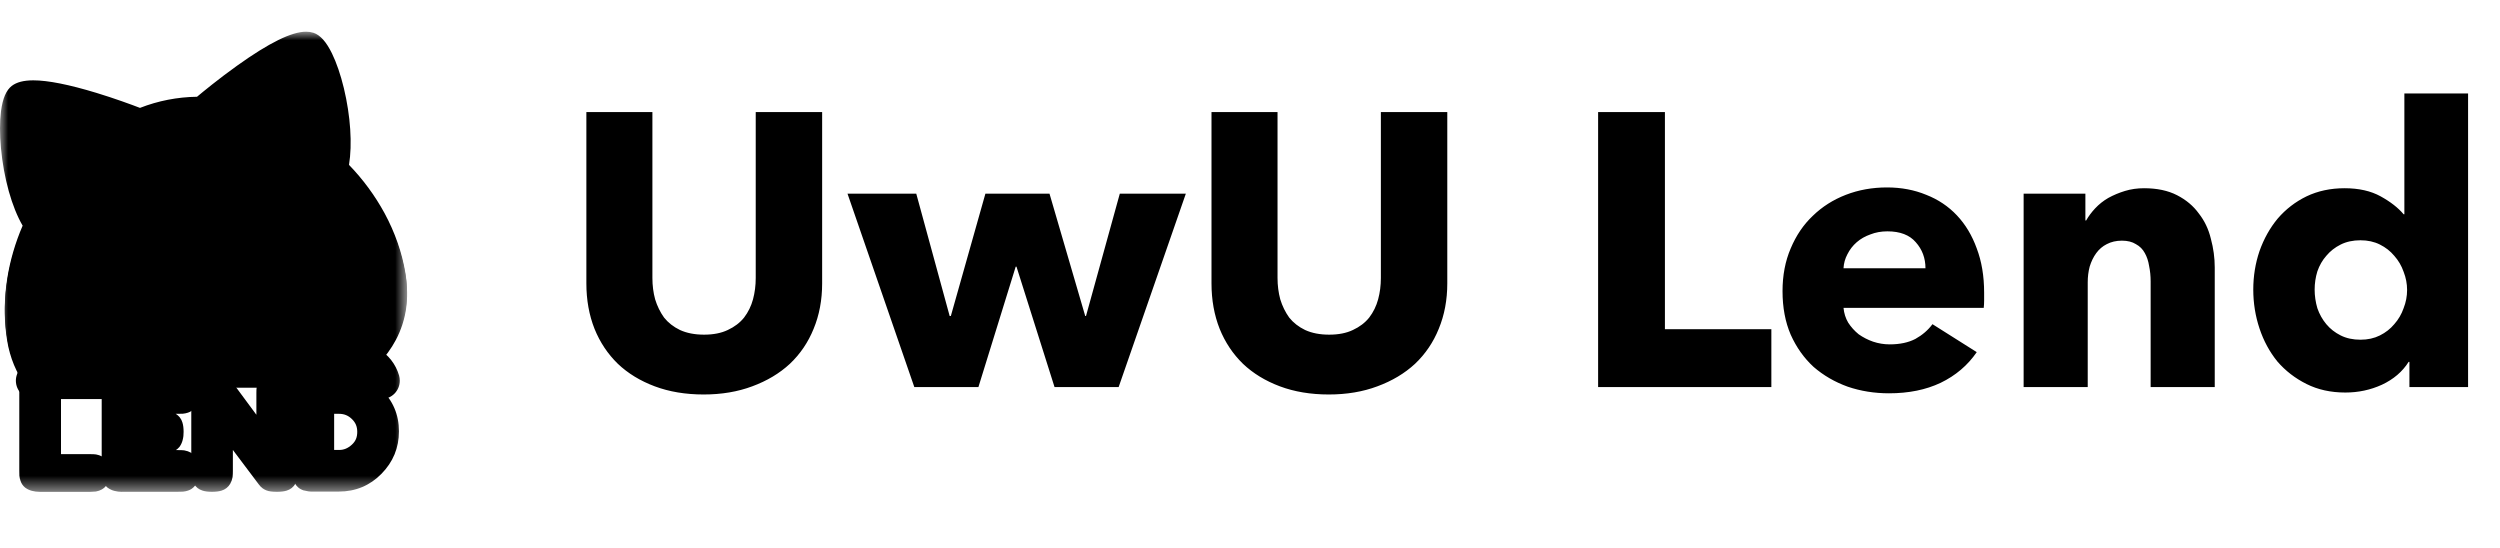 <svg width="155" height="34" viewBox="0 0 155 34" fill="none" xmlns="http://www.w3.org/2000/svg">
<path d="M50.973 17.57C50.973 18.597 50.797 19.537 50.444 20.388C50.106 21.222 49.617 21.945 48.974 22.555C48.332 23.149 47.554 23.615 46.639 23.952C45.739 24.289 44.736 24.458 43.628 24.458C42.504 24.458 41.493 24.289 40.594 23.952C39.695 23.615 38.932 23.149 38.306 22.555C37.68 21.945 37.198 21.222 36.861 20.388C36.524 19.537 36.355 18.597 36.355 17.57V6.949H40.449V17.233C40.449 17.698 40.505 18.14 40.618 18.557C40.746 18.975 40.931 19.352 41.172 19.689C41.428 20.01 41.758 20.267 42.159 20.46C42.577 20.652 43.074 20.749 43.652 20.749C44.23 20.749 44.72 20.652 45.121 20.46C45.539 20.267 45.876 20.01 46.133 19.689C46.39 19.352 46.574 18.975 46.687 18.557C46.799 18.14 46.855 17.698 46.855 17.233V6.949H50.973V17.57ZM69.355 24H65.382L63.022 16.534H62.973L60.661 24H56.688L52.545 12.007H56.808L58.879 19.593H58.952L61.095 12.007H65.069L67.284 19.593H67.332L69.428 12.007H73.522L69.355 24ZM89.732 17.57C89.732 18.597 89.555 19.537 89.202 20.388C88.865 21.222 88.375 21.945 87.733 22.555C87.091 23.149 86.312 23.615 85.397 23.952C84.498 24.289 83.494 24.458 82.386 24.458C81.263 24.458 80.251 24.289 79.352 23.952C78.453 23.615 77.69 23.149 77.064 22.555C76.438 21.945 75.956 21.222 75.619 20.388C75.282 19.537 75.113 18.597 75.113 17.57V6.949H79.207V17.233C79.207 17.698 79.264 18.14 79.376 18.557C79.504 18.975 79.689 19.352 79.93 19.689C80.187 20.01 80.516 20.267 80.917 20.46C81.335 20.652 81.832 20.749 82.41 20.749C82.989 20.749 83.478 20.652 83.879 20.46C84.297 20.267 84.634 20.01 84.891 19.689C85.148 19.352 85.332 18.975 85.445 18.557C85.557 18.14 85.614 17.698 85.614 17.233V6.949H89.732V17.57ZM99.083 24V6.949H103.225V20.412H109.824V24H99.083ZM119.379 16.631C119.379 16.005 119.179 15.467 118.777 15.017C118.392 14.568 117.806 14.343 117.019 14.343C116.634 14.343 116.281 14.407 115.96 14.535C115.638 14.648 115.357 14.808 115.117 15.017C114.876 15.226 114.683 15.475 114.539 15.764C114.394 16.037 114.314 16.326 114.298 16.631H119.379ZM123.016 18.148C123.016 18.308 123.016 18.469 123.016 18.63C123.016 18.79 123.008 18.943 122.992 19.087H114.298C114.33 19.424 114.426 19.729 114.587 20.002C114.763 20.275 114.98 20.516 115.237 20.725C115.51 20.917 115.807 21.07 116.128 21.182C116.465 21.295 116.81 21.351 117.164 21.351C117.79 21.351 118.32 21.238 118.753 21.014C119.187 20.773 119.54 20.468 119.813 20.099L122.558 21.832C121.996 22.651 121.25 23.285 120.319 23.735C119.403 24.169 118.336 24.385 117.116 24.385C116.216 24.385 115.366 24.249 114.563 23.976C113.76 23.687 113.054 23.277 112.443 22.748C111.849 22.202 111.376 21.535 111.023 20.749C110.685 19.962 110.517 19.063 110.517 18.052C110.517 17.072 110.685 16.189 111.023 15.402C111.36 14.6 111.817 13.925 112.395 13.38C112.973 12.818 113.656 12.384 114.442 12.079C115.229 11.774 116.08 11.621 116.995 11.621C117.878 11.621 118.689 11.774 119.427 12.079C120.166 12.368 120.8 12.793 121.33 13.355C121.86 13.917 122.269 14.6 122.558 15.402C122.863 16.205 123.016 17.12 123.016 18.148ZM133.34 24V17.45C133.34 17.112 133.308 16.791 133.244 16.486C133.196 16.181 133.107 15.916 132.979 15.691C132.851 15.451 132.666 15.266 132.425 15.137C132.2 14.993 131.911 14.921 131.558 14.921C131.205 14.921 130.892 14.993 130.619 15.137C130.362 15.266 130.145 15.451 129.969 15.691C129.792 15.932 129.656 16.213 129.559 16.534C129.479 16.839 129.439 17.16 129.439 17.498V24H125.465V12.007H129.294V13.668H129.342C129.487 13.412 129.672 13.163 129.896 12.922C130.137 12.665 130.41 12.448 130.715 12.272C131.036 12.095 131.381 11.951 131.751 11.838C132.12 11.726 132.513 11.67 132.931 11.67C133.734 11.67 134.416 11.814 134.978 12.103C135.54 12.392 135.989 12.769 136.326 13.235C136.68 13.684 136.929 14.206 137.073 14.8C137.234 15.394 137.314 15.988 137.314 16.582V24H133.34ZM149.384 24V22.435H149.336C148.951 23.045 148.397 23.518 147.675 23.855C146.968 24.177 146.214 24.337 145.411 24.337C144.512 24.337 143.709 24.161 143.003 23.807C142.296 23.454 141.694 22.988 141.196 22.41C140.715 21.817 140.345 21.134 140.088 20.363C139.832 19.593 139.703 18.79 139.703 17.955C139.703 17.12 139.832 16.326 140.088 15.571C140.361 14.8 140.739 14.126 141.22 13.548C141.718 12.97 142.312 12.512 143.003 12.175C143.709 11.838 144.496 11.67 145.363 11.67C146.246 11.67 146.992 11.838 147.602 12.175C148.212 12.512 148.686 12.882 149.023 13.283H149.071V5.793H153.021V24H149.384ZM149.24 17.979C149.24 17.594 149.168 17.217 149.023 16.847C148.895 16.478 148.702 16.149 148.445 15.86C148.204 15.571 147.907 15.338 147.554 15.162C147.201 14.985 146.8 14.897 146.35 14.897C145.884 14.897 145.475 14.985 145.122 15.162C144.769 15.338 144.472 15.571 144.231 15.86C143.99 16.133 143.805 16.454 143.677 16.823C143.564 17.193 143.508 17.57 143.508 17.955C143.508 18.34 143.564 18.726 143.677 19.111C143.805 19.48 143.99 19.81 144.231 20.099C144.472 20.388 144.769 20.62 145.122 20.797C145.475 20.974 145.884 21.062 146.35 21.062C146.8 21.062 147.201 20.974 147.554 20.797C147.907 20.62 148.204 20.388 148.445 20.099C148.702 19.81 148.895 19.48 149.023 19.111C149.168 18.742 149.24 18.365 149.24 17.979Z" fill="black"/>
<mask id="mask0_2370_550" style="mask-type:luminance" maskUnits="userSpaceOnUse" x="0" y="1" width="26" height="30">
<path d="M25.245 1.965H0V30.495H25.245V1.965Z" fill="white"/>
</mask>
<g mask="url(#mask0_2370_550)">
<path d="M2.454 30.494C2.294 30.494 2.135 30.473 1.981 30.433C1.838 30.396 1.703 30.334 1.582 30.248L1.568 30.237L1.551 30.225C1.419 30.116 1.321 29.971 1.271 29.807C1.233 29.704 1.21 29.596 1.201 29.487V29.47C1.198 29.406 1.196 29.317 1.196 29.196V24.365C1.194 24.246 1.2 24.126 1.213 24.008V23.973C1.236 23.832 1.285 23.696 1.357 23.572C1.475 23.364 1.67 23.211 1.9 23.145C2.059 23.096 2.252 23.073 2.486 23.073C2.659 23.067 2.833 23.088 3 23.134C3.142 23.17 3.276 23.231 3.395 23.316L3.427 23.339C3.56 23.448 3.658 23.593 3.71 23.757C3.745 23.861 3.767 23.97 3.776 24.08V24.094C3.782 24.16 3.782 24.25 3.782 24.368V28.158H5.621C5.73 28.155 5.839 28.161 5.947 28.175L5.979 28.181C6.094 28.202 6.206 28.24 6.311 28.293C6.409 28.345 6.496 28.416 6.566 28.502C6.636 28.589 6.688 28.688 6.718 28.795L6.724 28.815C6.805 29.147 6.805 29.493 6.724 29.825C6.695 29.934 6.644 30.037 6.574 30.126C6.504 30.215 6.417 30.29 6.317 30.344C6.207 30.406 6.087 30.449 5.962 30.47L5.933 30.476C5.826 30.488 5.719 30.494 5.612 30.494H2.454ZM2.249 29.421C2.323 29.438 2.399 29.447 2.474 29.447H5.736C5.74 29.412 5.741 29.378 5.739 29.343V29.311C5.741 29.277 5.74 29.244 5.736 29.21H2.737V24.368C2.737 24.256 2.737 24.192 2.734 24.158C2.734 24.153 2.733 24.148 2.731 24.143C2.658 24.125 2.582 24.118 2.506 24.12H2.495C2.413 24.118 2.332 24.124 2.252 24.137C2.246 24.207 2.243 24.282 2.243 24.354V29.196C2.243 29.308 2.246 29.372 2.246 29.406C2.246 29.441 2.249 29.415 2.249 29.421Z" fill="black"/>
<path d="M7.56 30.496C7.402 30.496 7.243 30.475 7.09 30.435C6.947 30.399 6.812 30.336 6.692 30.25L6.674 30.239L6.66 30.227C6.527 30.119 6.429 29.973 6.38 29.809C6.343 29.706 6.319 29.598 6.31 29.489V29.472C6.305 29.408 6.305 29.316 6.305 29.198V24.364C6.305 23.917 6.409 23.597 6.625 23.384C6.842 23.171 7.168 23.073 7.621 23.073H11.045C11.164 23.071 11.284 23.077 11.403 23.09H11.438C11.579 23.114 11.714 23.163 11.839 23.234C12.047 23.351 12.201 23.546 12.266 23.776C12.315 23.938 12.338 24.128 12.338 24.362C12.344 24.534 12.324 24.706 12.28 24.872C12.244 25.015 12.181 25.15 12.096 25.27L12.084 25.287L12.07 25.302C11.961 25.434 11.817 25.532 11.654 25.584C11.55 25.619 11.443 25.641 11.334 25.651H11.319C11.255 25.656 11.172 25.656 11.042 25.656H10.892C11.096 25.775 11.246 25.969 11.31 26.196C11.36 26.354 11.383 26.545 11.383 26.778C11.387 26.951 11.367 27.124 11.322 27.292C11.286 27.434 11.224 27.569 11.14 27.69L11.126 27.707L11.114 27.721C11.054 27.793 10.983 27.855 10.903 27.906H11.045C11.164 27.903 11.284 27.908 11.403 27.92L11.438 27.926C11.578 27.95 11.714 27.997 11.839 28.067C12.047 28.186 12.201 28.381 12.266 28.612C12.315 28.771 12.338 28.961 12.338 29.195C12.344 29.368 12.324 29.541 12.28 29.708C12.244 29.85 12.181 29.984 12.096 30.103L12.084 30.121L12.072 30.135C11.963 30.268 11.818 30.366 11.654 30.418C11.55 30.453 11.443 30.475 11.334 30.484H11.319L11.042 30.49H7.56V30.496ZM7.358 29.423C7.431 29.44 7.506 29.449 7.581 29.449H11.267C11.284 29.375 11.293 29.299 11.293 29.224V29.209C11.296 29.128 11.29 29.047 11.276 28.967C11.205 28.961 11.133 28.959 11.062 28.961H7.846V27.032H10.289L10.312 27.026C10.329 26.954 10.337 26.879 10.335 26.804V26.793C10.336 26.712 10.331 26.631 10.317 26.55C10.246 26.542 10.173 26.539 10.101 26.542H7.846V24.613H11.267C11.284 24.54 11.293 24.465 11.293 24.39V24.376C11.296 24.295 11.29 24.213 11.276 24.134C11.207 24.128 11.131 24.125 11.062 24.125H7.612C7.532 24.122 7.451 24.13 7.373 24.148C7.358 24.221 7.351 24.296 7.353 24.37V29.198C7.353 29.31 7.353 29.374 7.355 29.408C7.355 29.413 7.356 29.418 7.358 29.423Z" fill="black"/>
<path d="M17.18 30.492H17.178C16.872 30.492 16.667 30.466 16.514 30.403C16.338 30.334 16.185 30.218 16.072 30.068L14.438 27.897V29.2C14.439 29.321 14.434 29.443 14.421 29.563L14.415 29.601C14.391 29.739 14.343 29.872 14.274 29.993C14.155 30.2 13.96 30.353 13.731 30.42C13.569 30.469 13.376 30.492 13.142 30.492H13.139C12.905 30.492 12.715 30.469 12.556 30.417C12.328 30.35 12.135 30.197 12.019 29.99C11.948 29.863 11.9 29.725 11.877 29.581V29.555C11.863 29.434 11.857 29.313 11.86 29.191V24.349C11.858 24.224 11.865 24.099 11.883 23.974L11.889 23.94C11.916 23.812 11.961 23.69 12.025 23.576C12.102 23.435 12.258 23.25 12.559 23.158C12.751 23.105 12.951 23.078 13.15 23.08C13.334 23.078 13.516 23.1 13.693 23.147L13.711 23.152C13.895 23.21 14.025 23.282 14.126 23.377L14.135 23.386C14.207 23.456 14.274 23.531 14.334 23.611L14.389 23.677C14.986 24.491 15.492 25.171 15.896 25.716V24.349C15.893 24.224 15.901 24.099 15.919 23.974L15.925 23.94C15.951 23.812 15.997 23.69 16.06 23.576C16.138 23.435 16.294 23.25 16.597 23.158C16.756 23.109 16.952 23.083 17.189 23.08C17.36 23.077 17.529 23.098 17.694 23.141C17.841 23.176 17.98 23.239 18.101 23.328L18.122 23.346L18.139 23.36C18.262 23.47 18.353 23.61 18.404 23.767C18.44 23.87 18.462 23.978 18.471 24.087V24.104C18.474 24.171 18.477 24.263 18.477 24.381V29.2C18.477 29.321 18.471 29.442 18.459 29.563L18.454 29.601C18.43 29.739 18.382 29.872 18.312 29.993C18.194 30.2 17.999 30.353 17.769 30.42C17.608 30.469 17.414 30.492 17.18 30.492ZM16.903 29.431C16.994 29.442 17.086 29.446 17.178 29.445C17.259 29.447 17.34 29.441 17.42 29.428C17.426 29.356 17.429 29.284 17.429 29.215V24.381C17.429 24.266 17.426 24.202 17.426 24.171C17.424 24.165 17.423 24.159 17.423 24.153C17.351 24.136 17.277 24.127 17.203 24.127H17.198C17.115 24.128 17.032 24.134 16.95 24.147C16.944 24.208 16.941 24.269 16.941 24.332V28.819L16.003 27.602C15.59 27.069 14.764 25.961 13.549 24.309L13.506 24.251L13.431 24.165L13.402 24.156C13.326 24.136 13.249 24.127 13.171 24.127H13.159C13.077 24.128 12.995 24.134 12.914 24.147C12.906 24.209 12.904 24.27 12.905 24.332V29.203C12.905 29.278 12.908 29.353 12.914 29.428C12.988 29.438 13.064 29.443 13.139 29.442H13.142C13.222 29.444 13.302 29.438 13.382 29.425C13.387 29.353 13.39 29.281 13.39 29.212V24.808L14.328 26.025C14.738 26.555 15.604 27.7 16.903 29.431Z" fill="black"/>
<path d="M19.378 30.481C19.2 30.482 19.023 30.457 18.852 30.409H18.835C18.543 30.317 18.387 30.141 18.309 30.008C18.229 29.88 18.176 29.737 18.154 29.587V29.57C18.138 29.442 18.131 29.313 18.133 29.184V24.356C18.131 24.235 18.136 24.113 18.148 23.992V23.952C18.173 23.815 18.222 23.683 18.292 23.563C18.35 23.459 18.427 23.368 18.521 23.295C18.614 23.222 18.721 23.168 18.835 23.136C19.026 23.082 19.223 23.057 19.421 23.061H19.427L20.229 23.067H21.035C22.01 23.067 22.879 23.422 23.615 24.119C24.352 24.817 24.735 25.706 24.735 26.738C24.735 27.77 24.369 28.644 23.65 29.377C22.931 30.109 22.039 30.478 21.009 30.478H19.378V30.481ZM19.187 29.414C19.258 29.431 19.331 29.438 19.404 29.434H21.012C21.759 29.434 22.38 29.175 22.905 28.644C23.431 28.114 23.691 27.485 23.691 26.741C23.691 25.997 23.431 25.388 22.897 24.881C22.363 24.373 21.745 24.116 21.038 24.116H20.223L19.427 24.111C19.346 24.109 19.264 24.115 19.184 24.128C19.178 24.2 19.176 24.272 19.178 24.344V29.192C19.177 29.266 19.18 29.34 19.187 29.414ZM21.038 28.944H19.669V24.61H21.029C21.609 24.61 22.12 24.817 22.547 25.23C22.975 25.642 23.197 26.167 23.197 26.776C23.197 27.384 22.972 27.929 22.524 28.341C22.077 28.754 21.589 28.944 21.038 28.944ZM20.717 27.897H21.038C21.32 27.897 21.575 27.791 21.814 27.571C22.054 27.352 22.149 27.107 22.149 26.776C22.149 26.444 22.045 26.202 21.82 25.982C21.595 25.763 21.338 25.657 21.029 25.657H20.717V27.897Z" fill="black"/>
<path d="M3.269 28.682H5.636C5.722 28.681 5.807 28.686 5.893 28.697C5.957 28.709 6.02 28.731 6.077 28.763C6.15 28.798 6.199 28.861 6.228 28.953C6.259 29.076 6.274 29.202 6.271 29.328C6.274 29.452 6.259 29.575 6.228 29.695C6.217 29.735 6.197 29.774 6.171 29.807C6.145 29.84 6.112 29.868 6.075 29.888C6.013 29.922 5.947 29.946 5.878 29.96C5.795 29.97 5.711 29.973 5.627 29.971H2.492C2.366 29.974 2.239 29.96 2.117 29.928C2.036 29.908 1.959 29.873 1.892 29.824C1.836 29.778 1.794 29.715 1.773 29.646C1.75 29.581 1.736 29.515 1.73 29.447C1.727 29.392 1.727 29.308 1.727 29.199V24.362C1.725 24.262 1.729 24.162 1.739 24.062C1.753 23.981 1.782 23.903 1.822 23.832C1.847 23.787 1.88 23.748 1.921 23.717C1.961 23.686 2.007 23.663 2.056 23.65C2.166 23.615 2.316 23.598 2.501 23.598C2.627 23.595 2.753 23.61 2.876 23.641C2.957 23.662 3.033 23.697 3.101 23.745C3.158 23.791 3.199 23.854 3.22 23.924C3.242 23.988 3.257 24.055 3.263 24.123C3.266 24.181 3.269 24.261 3.269 24.371V28.682Z" fill="black"/>
<path d="M8.37 28.432H11.052C11.152 28.431 11.252 28.435 11.352 28.446C11.433 28.459 11.511 28.486 11.583 28.527C11.627 28.552 11.666 28.586 11.698 28.627C11.729 28.667 11.752 28.714 11.765 28.763C11.799 28.873 11.816 29.02 11.816 29.204C11.82 29.331 11.805 29.457 11.773 29.579C11.752 29.661 11.717 29.738 11.669 29.807C11.622 29.862 11.56 29.902 11.49 29.923C11.426 29.946 11.359 29.962 11.291 29.969H7.596C7.47 29.972 7.343 29.957 7.221 29.925C7.14 29.906 7.063 29.87 6.996 29.822C6.939 29.776 6.897 29.713 6.877 29.643C6.854 29.579 6.84 29.512 6.834 29.444C6.831 29.389 6.828 29.305 6.828 29.196V24.362C6.828 24.068 6.886 23.866 6.996 23.757C7.105 23.647 7.313 23.595 7.622 23.598H11.052C11.152 23.596 11.252 23.6 11.352 23.61C11.433 23.625 11.511 23.653 11.583 23.693C11.627 23.718 11.666 23.751 11.697 23.791C11.729 23.832 11.752 23.878 11.765 23.927C11.799 24.039 11.816 24.186 11.816 24.371C11.82 24.497 11.805 24.624 11.773 24.746C11.754 24.827 11.718 24.903 11.669 24.971C11.623 25.028 11.561 25.069 11.49 25.089C11.426 25.112 11.359 25.127 11.291 25.132L11.043 25.138H8.37V26.015H10.093C10.193 26.014 10.294 26.019 10.393 26.029C10.475 26.041 10.553 26.068 10.624 26.11C10.669 26.135 10.709 26.169 10.74 26.21C10.772 26.25 10.795 26.297 10.809 26.346C10.844 26.456 10.861 26.603 10.861 26.791C10.864 26.917 10.849 27.043 10.818 27.166C10.796 27.247 10.76 27.323 10.711 27.39C10.665 27.446 10.602 27.487 10.532 27.506C10.466 27.53 10.397 27.545 10.327 27.552H8.37V28.432Z" fill="black"/>
<path d="M17.198 23.606C17.323 23.603 17.447 23.618 17.568 23.649C17.649 23.669 17.725 23.704 17.793 23.753C17.847 23.801 17.886 23.863 17.905 23.932C17.929 23.996 17.945 24.063 17.952 24.131C17.954 24.189 17.954 24.269 17.954 24.379V29.204C17.956 29.306 17.953 29.408 17.943 29.509C17.928 29.588 17.9 29.665 17.859 29.734C17.834 29.779 17.801 29.818 17.761 29.85C17.721 29.882 17.675 29.905 17.625 29.919C17.513 29.953 17.366 29.971 17.181 29.971C16.996 29.971 16.797 29.953 16.71 29.919C16.624 29.884 16.549 29.826 16.494 29.752C15.187 28.014 14.328 26.878 13.916 26.346V29.204C13.918 29.306 13.914 29.408 13.904 29.509C13.889 29.588 13.861 29.665 13.821 29.734C13.796 29.779 13.762 29.818 13.722 29.85C13.682 29.882 13.636 29.905 13.587 29.919C13.474 29.953 13.327 29.971 13.142 29.971C12.957 29.971 12.819 29.953 12.712 29.919C12.614 29.89 12.531 29.824 12.481 29.734C12.439 29.662 12.41 29.583 12.397 29.501C12.387 29.399 12.382 29.297 12.383 29.195V24.344C12.383 24.246 12.389 24.148 12.403 24.05C12.418 23.973 12.446 23.899 12.484 23.831C12.527 23.75 12.605 23.692 12.715 23.658C12.825 23.623 12.975 23.606 13.159 23.606C13.293 23.603 13.426 23.618 13.555 23.652C13.656 23.684 13.728 23.718 13.769 23.759C13.824 23.815 13.876 23.873 13.924 23.935L13.968 23.987C15.192 25.65 16.01 26.748 16.422 27.283V24.344C16.419 24.246 16.424 24.147 16.439 24.05C16.454 23.973 16.481 23.899 16.52 23.831C16.563 23.75 16.641 23.692 16.751 23.658C16.86 23.623 17.011 23.606 17.198 23.606Z" fill="black"/>
<path d="M24.209 26.741C24.209 27.623 23.897 28.38 23.273 29.011C22.65 29.641 21.894 29.957 21.007 29.959H19.414C19.27 29.962 19.127 29.945 18.989 29.907C18.877 29.873 18.799 29.815 18.752 29.737C18.709 29.665 18.68 29.584 18.666 29.501C18.654 29.395 18.648 29.29 18.648 29.184V24.35C18.648 24.249 18.652 24.148 18.663 24.047C18.676 23.967 18.704 23.89 18.744 23.82C18.769 23.775 18.803 23.736 18.844 23.705C18.884 23.674 18.931 23.651 18.98 23.638C19.09 23.603 19.238 23.586 19.425 23.586H20.225L21.033 23.592C21.873 23.592 22.615 23.895 23.253 24.5C23.891 25.106 24.209 25.856 24.209 26.741ZM22.67 26.776C22.67 26.314 22.505 25.922 22.179 25.608C21.853 25.293 21.466 25.132 21.024 25.132H20.19V28.419H21.033C21.452 28.419 21.827 28.267 22.165 27.955C22.502 27.644 22.67 27.251 22.67 26.776Z" fill="black"/>
<path d="M1.899 23.775L1.824 23.674C1.247 22.898 0.866 21.975 0.692 20.934C0.499 19.772 0.499 18.558 0.692 17.324C0.874 16.166 1.209 15.037 1.688 13.967L1.642 13.903V13.892C0.981 12.781 0.485 11.014 0.314 9.162C0.248 8.461 0.098 6.125 0.892 5.523C1.146 5.329 1.532 5.234 2.069 5.234C4.067 5.234 7.748 6.598 8.686 6.962C9.352 6.697 10.045 6.503 10.753 6.385C11.268 6.299 11.79 6.255 12.312 6.252C12.589 6.022 13.64 5.145 14.846 4.283C16.755 2.913 18.146 2.215 18.977 2.215C19.106 2.215 19.233 2.235 19.356 2.273C20.3 2.59 20.912 4.848 21.073 5.531C21.495 7.276 21.602 9.047 21.368 10.304C23.244 12.222 24.491 14.584 24.884 16.966C25.121 18.385 24.924 19.7 24.304 20.877C23.738 21.952 22.817 22.913 21.567 23.735L21.503 23.775H1.899Z" fill="black"/>
<path d="M18.979 2.467C19.081 2.464 19.183 2.478 19.28 2.51C20.434 2.896 21.664 7.713 21.098 10.386C22.917 12.214 24.228 14.533 24.637 17.007C25.108 19.851 23.757 21.997 21.427 23.525H2.025C1.488 22.801 1.113 21.93 0.943 20.892C0.559 18.57 0.98 16.122 1.985 13.919C1.936 13.873 1.892 13.821 1.855 13.766C0.458 11.413 0.071 6.458 1.038 5.723C1.26 5.552 1.618 5.483 2.066 5.483C4.083 5.483 7.877 6.914 8.682 7.228C9.851 6.743 11.105 6.495 12.371 6.498H12.4C12.4 6.498 17.106 2.464 18.977 2.464L18.979 2.467ZM18.977 1.965C18.081 1.965 16.681 2.654 14.695 4.076C13.549 4.895 12.571 5.702 12.216 5.999C11.005 6.015 9.807 6.248 8.679 6.689C8.154 6.487 7.126 6.109 5.974 5.757C4.285 5.244 2.972 4.981 2.066 4.981C1.471 4.981 1.035 5.094 0.735 5.322C0.385 5.59 0.166 6.1 0.062 6.893C-0.019 7.531 -0.022 8.321 0.059 9.183C0.232 11.052 0.735 12.846 1.404 13.991C0.948 15.044 0.626 16.151 0.446 17.284C0.25 18.544 0.25 19.788 0.446 20.976C0.625 22.054 1.021 23.015 1.624 23.822L1.774 24.024H21.58L21.704 23.94C22.992 23.098 23.942 22.103 24.528 20.993C25.174 19.767 25.377 18.397 25.134 16.927C24.926 15.661 24.487 14.412 23.841 13.215C23.244 12.123 22.504 11.116 21.638 10.222C21.849 8.941 21.733 7.191 21.321 5.472C21.118 4.633 20.862 3.883 20.579 3.306C20.226 2.588 19.854 2.173 19.438 2.034C19.29 1.987 19.135 1.964 18.979 1.965H18.977Z" fill="black"/>
<path d="M14.676 21.361C14.423 21.36 14.175 21.289 13.96 21.156C13.768 21.038 13.608 20.875 13.493 20.681C13.379 20.487 13.314 20.268 13.305 20.043C13.308 19.992 13.33 19.945 13.366 19.91C13.402 19.875 13.45 19.854 13.501 19.852C13.551 19.85 13.6 19.866 13.639 19.898C13.678 19.93 13.704 19.976 13.712 20.025C13.719 20.184 13.764 20.338 13.845 20.475C13.925 20.612 14.038 20.727 14.174 20.81C14.282 20.877 14.403 20.922 14.529 20.941C14.655 20.961 14.783 20.956 14.907 20.925C15.031 20.896 15.147 20.843 15.25 20.768C15.353 20.693 15.439 20.599 15.505 20.49C15.571 20.382 15.616 20.262 15.637 20.136C15.657 20.011 15.652 19.883 15.623 19.759C15.593 19.635 15.539 19.519 15.465 19.416C15.39 19.313 15.295 19.227 15.187 19.16C15.164 19.147 15.144 19.128 15.127 19.107C15.111 19.085 15.1 19.061 15.094 19.035C15.087 19.009 15.086 18.982 15.09 18.955C15.094 18.929 15.104 18.903 15.118 18.881C15.132 18.858 15.15 18.838 15.172 18.822C15.194 18.806 15.219 18.795 15.245 18.789C15.271 18.782 15.299 18.782 15.325 18.786C15.352 18.79 15.378 18.8 15.4 18.814C15.632 18.957 15.816 19.164 15.93 19.411C16.044 19.658 16.082 19.933 16.039 20.201C15.996 20.47 15.875 20.72 15.691 20.919C15.506 21.119 15.267 21.259 15.002 21.323C14.895 21.347 14.786 21.36 14.676 21.361Z" fill="black"/>
<path d="M12.345 21.701C12.098 21.702 11.856 21.635 11.644 21.508C11.469 21.405 11.319 21.264 11.205 21.096C11.091 20.928 11.016 20.737 10.985 20.536C10.954 20.336 10.968 20.131 11.026 19.936C11.084 19.741 11.185 19.562 11.321 19.411C11.338 19.392 11.36 19.375 11.384 19.364C11.408 19.352 11.434 19.346 11.461 19.344C11.488 19.343 11.514 19.346 11.54 19.355C11.565 19.364 11.588 19.378 11.608 19.396C11.628 19.413 11.644 19.435 11.656 19.459C11.667 19.483 11.674 19.509 11.675 19.536C11.677 19.562 11.673 19.589 11.664 19.614C11.655 19.639 11.642 19.663 11.624 19.683C11.519 19.801 11.444 19.943 11.406 20.097C11.369 20.251 11.369 20.411 11.407 20.565C11.455 20.75 11.556 20.918 11.699 21.046C11.841 21.173 12.018 21.256 12.208 21.284C12.397 21.311 12.591 21.282 12.764 21.2C12.937 21.117 13.082 20.986 13.18 20.822C13.245 20.713 13.289 20.592 13.306 20.466C13.324 20.34 13.316 20.212 13.284 20.089C13.271 20.037 13.28 19.982 13.307 19.936C13.335 19.889 13.379 19.855 13.431 19.841C13.457 19.834 13.484 19.833 13.511 19.836C13.537 19.84 13.563 19.849 13.586 19.863C13.609 19.876 13.629 19.894 13.645 19.916C13.661 19.938 13.673 19.962 13.679 19.988C13.725 20.163 13.735 20.345 13.709 20.524C13.683 20.703 13.622 20.875 13.529 21.029C13.409 21.235 13.236 21.406 13.028 21.524C12.82 21.642 12.585 21.703 12.345 21.701Z" fill="black"/>
<path d="M16.14 17.242C15.72 17.24 15.315 17.087 14.997 16.813C14.68 16.539 14.471 16.16 14.408 15.745L14.238 14.6C14.232 14.568 14.233 14.535 14.241 14.503C14.249 14.471 14.262 14.441 14.282 14.414C14.301 14.387 14.326 14.365 14.354 14.348C14.382 14.331 14.413 14.32 14.445 14.315C14.511 14.305 14.578 14.321 14.632 14.361C14.686 14.4 14.721 14.459 14.731 14.525L14.902 15.673C14.96 15.994 15.141 16.28 15.406 16.47C15.672 16.66 16.001 16.739 16.324 16.691C16.647 16.643 16.938 16.47 17.136 16.211C17.334 15.951 17.423 15.625 17.384 15.301L17.214 14.156C17.209 14.124 17.21 14.091 17.218 14.059C17.226 14.027 17.24 13.997 17.26 13.971C17.279 13.944 17.304 13.922 17.332 13.905C17.36 13.888 17.391 13.877 17.423 13.872C17.456 13.867 17.489 13.869 17.521 13.876C17.552 13.884 17.582 13.898 17.609 13.918C17.635 13.937 17.657 13.961 17.674 13.99C17.691 14.018 17.703 14.049 17.708 14.081L17.881 15.226C17.95 15.686 17.832 16.155 17.555 16.529C17.278 16.904 16.863 17.153 16.403 17.222C16.316 17.234 16.228 17.241 16.14 17.242Z" fill="black"/>
<path d="M9.085 7.072C9.085 7.072 9.977 7.545 9.922 8.661C9.867 9.826 9.099 9.74 9.243 11.029C9.388 12.318 12.789 14.772 11.131 18.516C9.5 22.207 2.139 21.238 0.817 19.787C0.499 15.883 3.005 12.064 3.005 12.064C3.005 12.064 6.059 7.785 9.085 7.072Z" fill="black"/>
<path d="M9.445 18.043C9.029 18.043 8.627 17.895 8.31 17.625C7.993 17.356 7.783 16.983 7.716 16.572L7.543 15.427C7.537 15.394 7.538 15.361 7.545 15.328C7.553 15.295 7.567 15.265 7.586 15.238C7.606 15.21 7.631 15.187 7.659 15.17C7.688 15.152 7.72 15.141 7.753 15.136C7.786 15.131 7.82 15.133 7.852 15.141C7.884 15.149 7.915 15.164 7.942 15.184C7.968 15.204 7.991 15.229 8.007 15.258C8.024 15.287 8.035 15.319 8.039 15.352L8.21 16.497C8.269 16.817 8.45 17.101 8.715 17.29C8.98 17.479 9.307 17.558 9.629 17.51C9.951 17.462 10.242 17.291 10.44 17.034C10.639 16.776 10.729 16.451 10.692 16.128L10.522 14.983C10.517 14.951 10.518 14.918 10.525 14.886C10.533 14.854 10.547 14.825 10.566 14.798C10.586 14.772 10.61 14.749 10.638 14.733C10.666 14.716 10.697 14.705 10.73 14.7C10.762 14.695 10.796 14.696 10.828 14.704C10.86 14.712 10.89 14.726 10.917 14.746C10.944 14.765 10.966 14.79 10.983 14.818C11 14.847 11.011 14.878 11.016 14.911L11.189 16.059C11.25 16.511 11.131 16.97 10.859 17.337C10.587 17.703 10.182 17.95 9.731 18.023C9.636 18.037 9.541 18.043 9.445 18.043Z" fill="black"/>
<path d="M6.075 9.176C6.075 9.176 4.972 7.65 3.809 6.851C2.646 6.052 1.759 5.666 1.272 5.899C0.657 6.199 0.622 8.097 0.977 10.044C1.332 11.99 1.881 12.905 2.129 13.409C2.377 13.914 6.075 9.176 6.075 9.176Z" fill="black"/>
<path opacity="0.2" d="M18.089 7.806C17.866 8.558 17.358 9.194 16.673 9.578C15.988 9.963 15.18 10.065 14.421 9.863C13.662 9.661 13.011 9.172 12.608 8.498C12.204 7.825 12.08 7.021 12.261 6.257C12.261 6.257 13.459 5.138 17.656 2.719C21.83 0.42 21.504 10.087 21.504 10.087L18.089 7.806Z" fill="black"/>
<path d="M15.898 6.965C15.898 6.965 16.282 5.604 17.117 4.464C17.951 3.325 18.652 2.662 19.192 2.723C19.871 2.8 20.535 4.58 20.846 6.532C21.158 8.485 20.95 9.531 20.881 10.088C20.514 9.482 15.898 6.965 15.898 6.965Z" fill="black"/>
<path d="M21.691 24.024H1.677L1.599 23.921C1.01 23.125 0.62 22.184 0.444 21.123C0.074 18.88 0.404 16.466 1.402 14.144C2.361 11.915 3.905 9.908 5.753 8.486C5.779 8.466 5.81 8.451 5.842 8.442C5.874 8.433 5.908 8.431 5.941 8.435C5.975 8.439 6.007 8.45 6.036 8.467C6.065 8.483 6.09 8.506 6.111 8.532C6.131 8.559 6.146 8.589 6.155 8.621C6.164 8.654 6.166 8.687 6.162 8.72C6.158 8.754 6.147 8.786 6.13 8.815C6.113 8.844 6.091 8.869 6.065 8.89C2.344 11.754 0.239 16.751 0.949 21.04C1.105 21.974 1.437 22.805 1.936 23.511H21.538C24.018 21.859 25.063 19.722 24.638 17.158C23.905 12.737 20.224 8.633 15.683 7.18C15.624 7.155 15.575 7.109 15.548 7.051C15.521 6.992 15.517 6.926 15.536 6.864C15.556 6.803 15.598 6.751 15.654 6.719C15.71 6.687 15.777 6.678 15.839 6.692C18.088 7.413 20.245 8.821 21.916 10.658C22.741 11.56 23.442 12.569 24 13.657C24.555 14.731 24.94 15.883 25.144 17.074C25.383 18.519 25.181 19.863 24.549 21.066C23.971 22.162 23.03 23.142 21.754 23.981L21.691 24.024Z" fill="black"/>
<path d="M2.129 24.493C2.012 24.494 1.896 24.471 1.787 24.426C1.678 24.382 1.58 24.316 1.497 24.233C1.414 24.151 1.348 24.052 1.303 23.944C1.258 23.836 1.234 23.72 1.234 23.602C1.234 23.518 1.247 23.434 1.272 23.354C1.471 22.671 1.924 22.114 2.583 21.754C3.177 21.422 3.942 21.246 4.788 21.246C5.634 21.246 6.399 21.422 6.996 21.751C7.655 22.117 8.108 22.671 8.307 23.354C8.372 23.582 8.344 23.826 8.23 24.033C8.115 24.24 7.923 24.393 7.695 24.459C7.614 24.482 7.531 24.493 7.447 24.493H2.129Z" fill="black"/>
<path d="M4.788 21.5C6.361 21.5 7.683 22.117 8.067 23.426C8.113 23.59 8.093 23.765 8.01 23.914C7.927 24.063 7.789 24.172 7.625 24.219C7.567 24.237 7.507 24.245 7.446 24.245H2.129C1.958 24.245 1.794 24.178 1.674 24.057C1.553 23.936 1.485 23.773 1.485 23.602C1.485 23.543 1.494 23.483 1.511 23.426C1.892 22.117 3.214 21.5 4.788 21.5ZM4.788 20.998C2.853 20.998 1.448 21.852 1.029 23.285C0.945 23.576 0.98 23.889 1.127 24.155C1.274 24.42 1.52 24.617 1.811 24.701C1.915 24.73 2.022 24.744 2.129 24.744H7.446C7.597 24.745 7.746 24.715 7.885 24.658C8.024 24.601 8.15 24.517 8.257 24.411C8.363 24.305 8.448 24.179 8.505 24.04C8.563 23.901 8.592 23.752 8.592 23.602C8.593 23.495 8.577 23.388 8.546 23.285C8.131 21.852 6.725 20.998 4.788 20.998Z" fill="black"/>
<path d="M6.031 23.389C6.031 23.389 6.207 23.798 6.147 24.147L6.031 23.389Z" fill="black"/>
<path d="M6.152 24.394H6.111C6.046 24.383 5.988 24.346 5.949 24.292C5.911 24.238 5.895 24.171 5.906 24.106C5.944 23.881 5.846 23.581 5.805 23.486C5.782 23.425 5.784 23.358 5.809 23.299C5.835 23.239 5.882 23.192 5.942 23.166C6.002 23.141 6.069 23.14 6.129 23.163C6.19 23.186 6.239 23.231 6.267 23.29C6.287 23.339 6.469 23.777 6.4 24.187C6.39 24.245 6.359 24.298 6.314 24.336C6.268 24.374 6.211 24.395 6.152 24.394Z" fill="black"/>
<path d="M3.872 23.389C3.872 23.389 3.606 23.911 3.687 24.248L3.872 23.389Z" fill="black"/>
<path d="M3.694 24.495C3.638 24.496 3.584 24.477 3.539 24.443C3.495 24.408 3.464 24.359 3.452 24.305C3.351 23.892 3.625 23.336 3.657 23.275C3.687 23.216 3.739 23.172 3.802 23.151C3.864 23.131 3.933 23.136 3.992 23.166C4.051 23.195 4.095 23.247 4.116 23.31C4.137 23.373 4.131 23.441 4.101 23.5C4.009 23.685 3.896 24.019 3.937 24.186C3.945 24.218 3.947 24.252 3.942 24.284C3.937 24.317 3.926 24.348 3.908 24.377C3.891 24.405 3.868 24.429 3.842 24.449C3.815 24.468 3.784 24.482 3.752 24.489C3.733 24.494 3.714 24.496 3.694 24.495Z" fill="black"/>
<path d="M15.973 12.993C16.637 12.932 17.141 12.526 17.101 12.086C17.06 11.647 16.489 11.341 15.825 11.402C15.162 11.464 14.657 11.87 14.698 12.309C14.738 12.748 15.309 13.055 15.973 12.993Z" fill="black"/>
<path d="M8.768 14.067C9.428 13.954 9.902 13.508 9.827 13.071C9.752 12.634 9.156 12.372 8.496 12.485C7.836 12.598 7.362 13.044 7.438 13.481C7.513 13.918 8.108 14.18 8.768 14.067Z" fill="black"/>
<path opacity="0.2" d="M22.423 11.609C22.423 11.609 21.747 12.774 21.104 13.245C20.46 13.715 19.267 13.821 19.25 14.283C19.233 14.744 21.317 15.601 23.661 13.464L22.423 11.609Z" fill="black"/>
<path opacity="0.2" d="M23.776 13.641C23.776 13.641 22.899 14.664 22.18 15.008C21.461 15.351 20.269 15.238 20.168 15.688C20.067 16.138 21.958 17.361 24.654 15.691L23.776 13.641Z" fill="black"/>
<path d="M13.373 18.144C13.366 18.164 13.353 18.181 13.337 18.194C13.321 18.208 13.302 18.216 13.282 18.22C13.261 18.224 13.24 18.222 13.221 18.214C13.201 18.207 13.184 18.195 13.171 18.179C12.96 17.94 12.596 17.85 12.307 17.977C11.944 18.136 11.759 18.583 11.898 18.981C12.036 19.379 13.124 20.157 13.508 20.036C13.924 19.979 14.724 18.923 14.764 18.519C14.805 18.116 14.525 17.721 14.138 17.683C13.832 17.651 13.514 17.85 13.373 18.144Z" fill="black"/>
<path opacity="0.1" d="M21.225 10.422C21.236 10.451 24.167 16.876 21.213 20.888C20.293 22.139 18.797 22.987 17.172 23.558H21.554C23.881 22.03 25.235 19.887 24.764 17.043C24.354 14.569 23.044 12.247 21.225 10.422Z" fill="black"/>
<path d="M18.322 24.493C18.204 24.494 18.088 24.471 17.98 24.426C17.872 24.382 17.773 24.316 17.69 24.233C17.607 24.15 17.541 24.052 17.497 23.944C17.452 23.835 17.429 23.719 17.43 23.602C17.43 23.518 17.441 23.435 17.464 23.354C17.663 22.671 18.117 22.114 18.775 21.754C19.37 21.422 20.135 21.246 20.983 21.246C21.832 21.246 22.594 21.422 23.189 21.751C23.847 22.117 24.3 22.671 24.5 23.354C24.532 23.467 24.542 23.584 24.529 23.701C24.517 23.817 24.481 23.93 24.424 24.033C24.368 24.135 24.291 24.226 24.2 24.299C24.108 24.372 24.003 24.426 23.89 24.459C23.81 24.482 23.726 24.493 23.642 24.493H18.322Z" fill="black"/>
<path d="M20.985 21.5C22.558 21.5 23.881 22.117 24.262 23.426C24.285 23.507 24.292 23.592 24.282 23.676C24.273 23.76 24.247 23.841 24.206 23.915C24.165 23.988 24.11 24.053 24.043 24.105C23.977 24.158 23.901 24.197 23.82 24.219C23.763 24.237 23.704 24.245 23.644 24.245H18.323C18.153 24.245 17.99 24.177 17.869 24.056C17.749 23.936 17.68 23.773 17.68 23.602C17.68 23.543 17.689 23.483 17.706 23.426C18.087 22.117 19.409 21.5 20.982 21.5H20.985ZM20.982 20.998C19.048 20.998 17.642 21.852 17.224 23.285C17.14 23.576 17.176 23.889 17.323 24.154C17.469 24.419 17.715 24.616 18.006 24.701C18.109 24.73 18.216 24.744 18.323 24.744H23.644C23.947 24.744 24.238 24.624 24.452 24.41C24.667 24.196 24.787 23.905 24.787 23.602C24.787 23.495 24.773 23.388 24.744 23.285C24.325 21.852 22.919 20.998 20.985 20.998H20.982Z" fill="black"/>
<path d="M22.219 23.389C22.219 23.389 22.395 23.798 22.334 24.147L22.219 23.389Z" fill="black"/>
<path d="M22.339 24.394H22.296C22.23 24.383 22.172 24.346 22.134 24.292C22.095 24.238 22.08 24.171 22.091 24.106C22.131 23.881 22.033 23.581 21.993 23.486C21.97 23.425 21.971 23.358 21.997 23.299C22.022 23.239 22.07 23.192 22.13 23.166C22.189 23.141 22.256 23.14 22.317 23.163C22.377 23.186 22.427 23.231 22.454 23.29C22.475 23.339 22.657 23.777 22.587 24.189C22.576 24.247 22.545 24.299 22.5 24.336C22.455 24.374 22.398 24.394 22.339 24.394Z" fill="black"/>
<path d="M20.067 23.389C20.067 23.389 19.802 23.911 19.883 24.248L20.067 23.389Z" fill="black"/>
<path d="M19.874 24.495C19.818 24.496 19.763 24.478 19.719 24.443C19.675 24.408 19.644 24.36 19.632 24.305C19.531 23.893 19.805 23.336 19.837 23.275C19.851 23.246 19.872 23.22 19.896 23.199C19.921 23.177 19.95 23.161 19.981 23.151C20.012 23.141 20.045 23.137 20.078 23.139C20.11 23.142 20.142 23.151 20.171 23.166C20.201 23.18 20.227 23.2 20.249 23.225C20.271 23.25 20.287 23.279 20.298 23.31C20.308 23.341 20.312 23.374 20.31 23.406C20.308 23.439 20.299 23.471 20.284 23.5C20.189 23.685 20.079 24.02 20.119 24.187C20.135 24.251 20.125 24.32 20.09 24.376C20.055 24.433 19.999 24.474 19.935 24.49C19.915 24.494 19.895 24.496 19.874 24.495Z" fill="black"/>
</g>
</svg>
